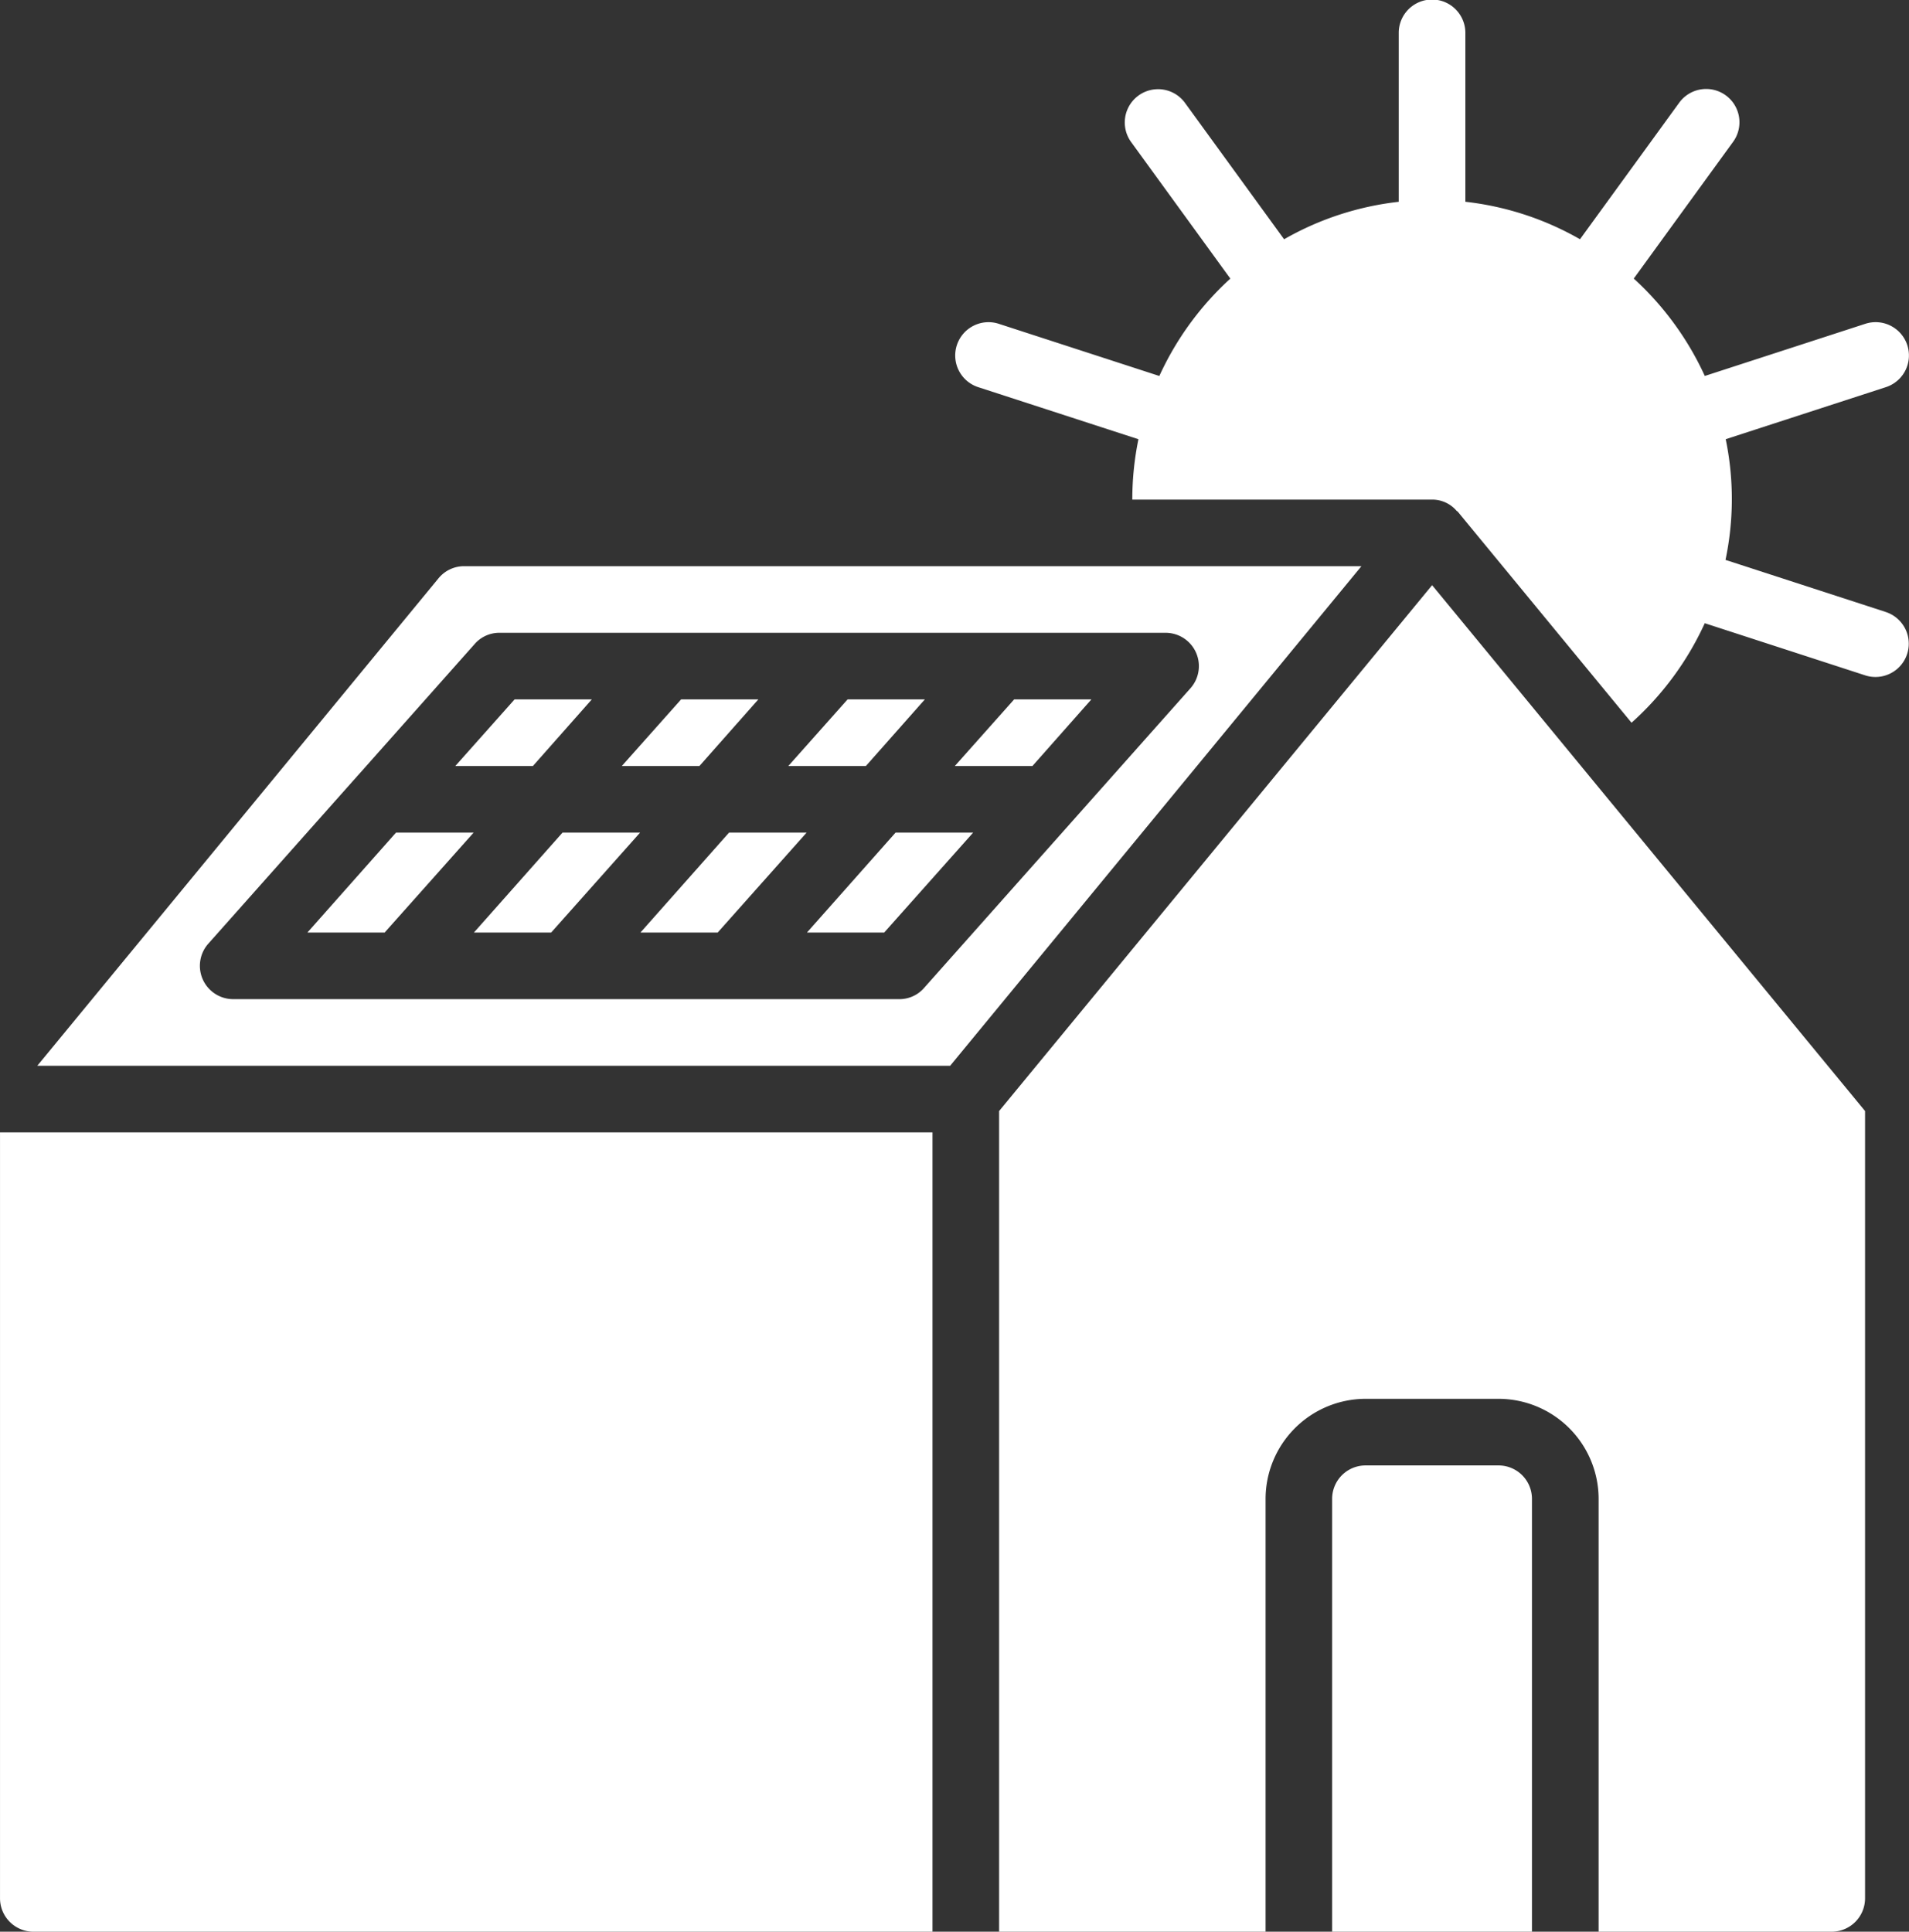 <svg xmlns="http://www.w3.org/2000/svg" width="296.6" height="300.114" viewBox="0 0 296.6 300.114">
  <rect x="0" y="0" width="296.6" height="300.114" fill="#333333" stroke="none"/>
  <g id="solar-energy" transform="translate(-2.997)">
    <g id="Group_2" data-name="Group 2" transform="translate(2.997)">
      <g id="Group_1" data-name="Group 1">
        <path id="Path_1" data-name="Path 1" d="M128.614,236.213h12l13.816-15.523H142.378Z" transform="translate(-54.982 -91.33)" fill="#fff"/>
        <path id="Path_2" data-name="Path 2" d="M84.476,236.213h12L110.3,220.69H98.24Z" transform="translate(-36.716 -91.33)" fill="#fff"/>
        <path id="Path_3" data-name="Path 3" d="M233.161,185.379H221.156l-9.21,10.349H224Z" transform="translate(-89.469 -76.717)" fill="#fff"/>
        <path id="Path_4" data-name="Path 4" d="M144.886,185.379h-12l-9.21,10.349h12.056Z" transform="translate(-52.937 -76.717)" fill="#fff"/>
        <path id="Path_5" data-name="Path 5" d="M172.752,236.213h12l13.816-15.523H186.516Z" transform="translate(-73.248 -91.33)" fill="#fff"/>
        <path id="Path_6" data-name="Path 6" d="M189.023,185.379h-12l-9.211,10.349h12.057Z" transform="translate(-71.202 -76.717)" fill="#fff"/>
        <path id="Path_7" data-name="Path 7" d="M3,419.148a5.191,5.191,0,0,0,5.175,5.175H147.88V300.138H3Z" transform="translate(-2.997 -124.209)" fill="#fff"/>
        <path id="Path_8" data-name="Path 8" d="M381.973,388.414h-20.7a5.191,5.191,0,0,0-5.175,5.175v67.267h31.047V393.588A5.19,5.19,0,0,0,381.973,388.414Z" transform="translate(-149.126 -160.741)" fill="#fff"/>
        <path id="Path_9" data-name="Path 9" d="M267.825,236.8V364.3h41.4V297.034a15.569,15.569,0,0,1,15.523-15.523h20.7a15.569,15.569,0,0,1,15.523,15.523V364.3h36.221a5.191,5.191,0,0,0,5.175-5.175V236.8l-67.267-81.7Z" transform="translate(-112.594 -64.187)" fill="#fff"/>
        <path id="Path_10" data-name="Path 10" d="M216.89,236.213h12L242.71,220.69H230.654Z" transform="translate(-91.515 -91.33)" fill="#fff"/>
        <path id="Path_11" data-name="Path 11" d="M256.084,195.728h12.057l9.158-10.349h-12Z" transform="translate(-107.735 -76.717)" fill="#fff"/>
        <path id="Path_12" data-name="Path 12" d="M79.22,150.069a5.134,5.134,0,0,0-3.984,1.863L12.884,227.685h141.83l63.9-77.616Zm71.458,65.507a5.074,5.074,0,0,1-3.881,1.759H43.31a5.178,5.178,0,0,1-3.881-8.59L62.61,182.667a.053.053,0,0,1,.015-.037.048.048,0,0,1,.037-.015l18.162-20.439a5.074,5.074,0,0,1,3.881-1.759H188.193a5.177,5.177,0,0,1,3.881,8.59Z" transform="translate(-7.089 -62.105)" fill="#fff"/>
        <path id="Path_13" data-name="Path 13" d="M400.754,95.079h0l-24.9-8.091a45.932,45.932,0,0,0,.032-18.754l24.873-8.081a5.174,5.174,0,1,0-3.193-9.843l-24.928,8.1A46.77,46.77,0,0,0,361.6,43.279l15.422-21.227a5.173,5.173,0,1,0-8.368-6.084l-15.407,21.2a46.156,46.156,0,0,0-17.812-5.821V5.175a5.175,5.175,0,1,0-10.349,0V31.352a46.163,46.163,0,0,0-17.812,5.821l-15.407-21.2a5.173,5.173,0,0,0-8.368,6.084l15.422,21.227a46.759,46.759,0,0,0-11.031,15.129l-24.928-8.1a5.174,5.174,0,1,0-3.193,9.843l24.873,8.082a46.526,46.526,0,0,0-.952,9.381h46.569a4.982,4.982,0,0,1,3.829,1.759c.052.052.1.052.155.1l27.01,32.806a46.873,46.873,0,0,0,11.379-15.459l24.925,8.1a5.174,5.174,0,1,0,3.194-9.843Z" transform="translate(-107.764)" fill="#fff"/>
      </g>
    </g>
  </g>
</svg>
